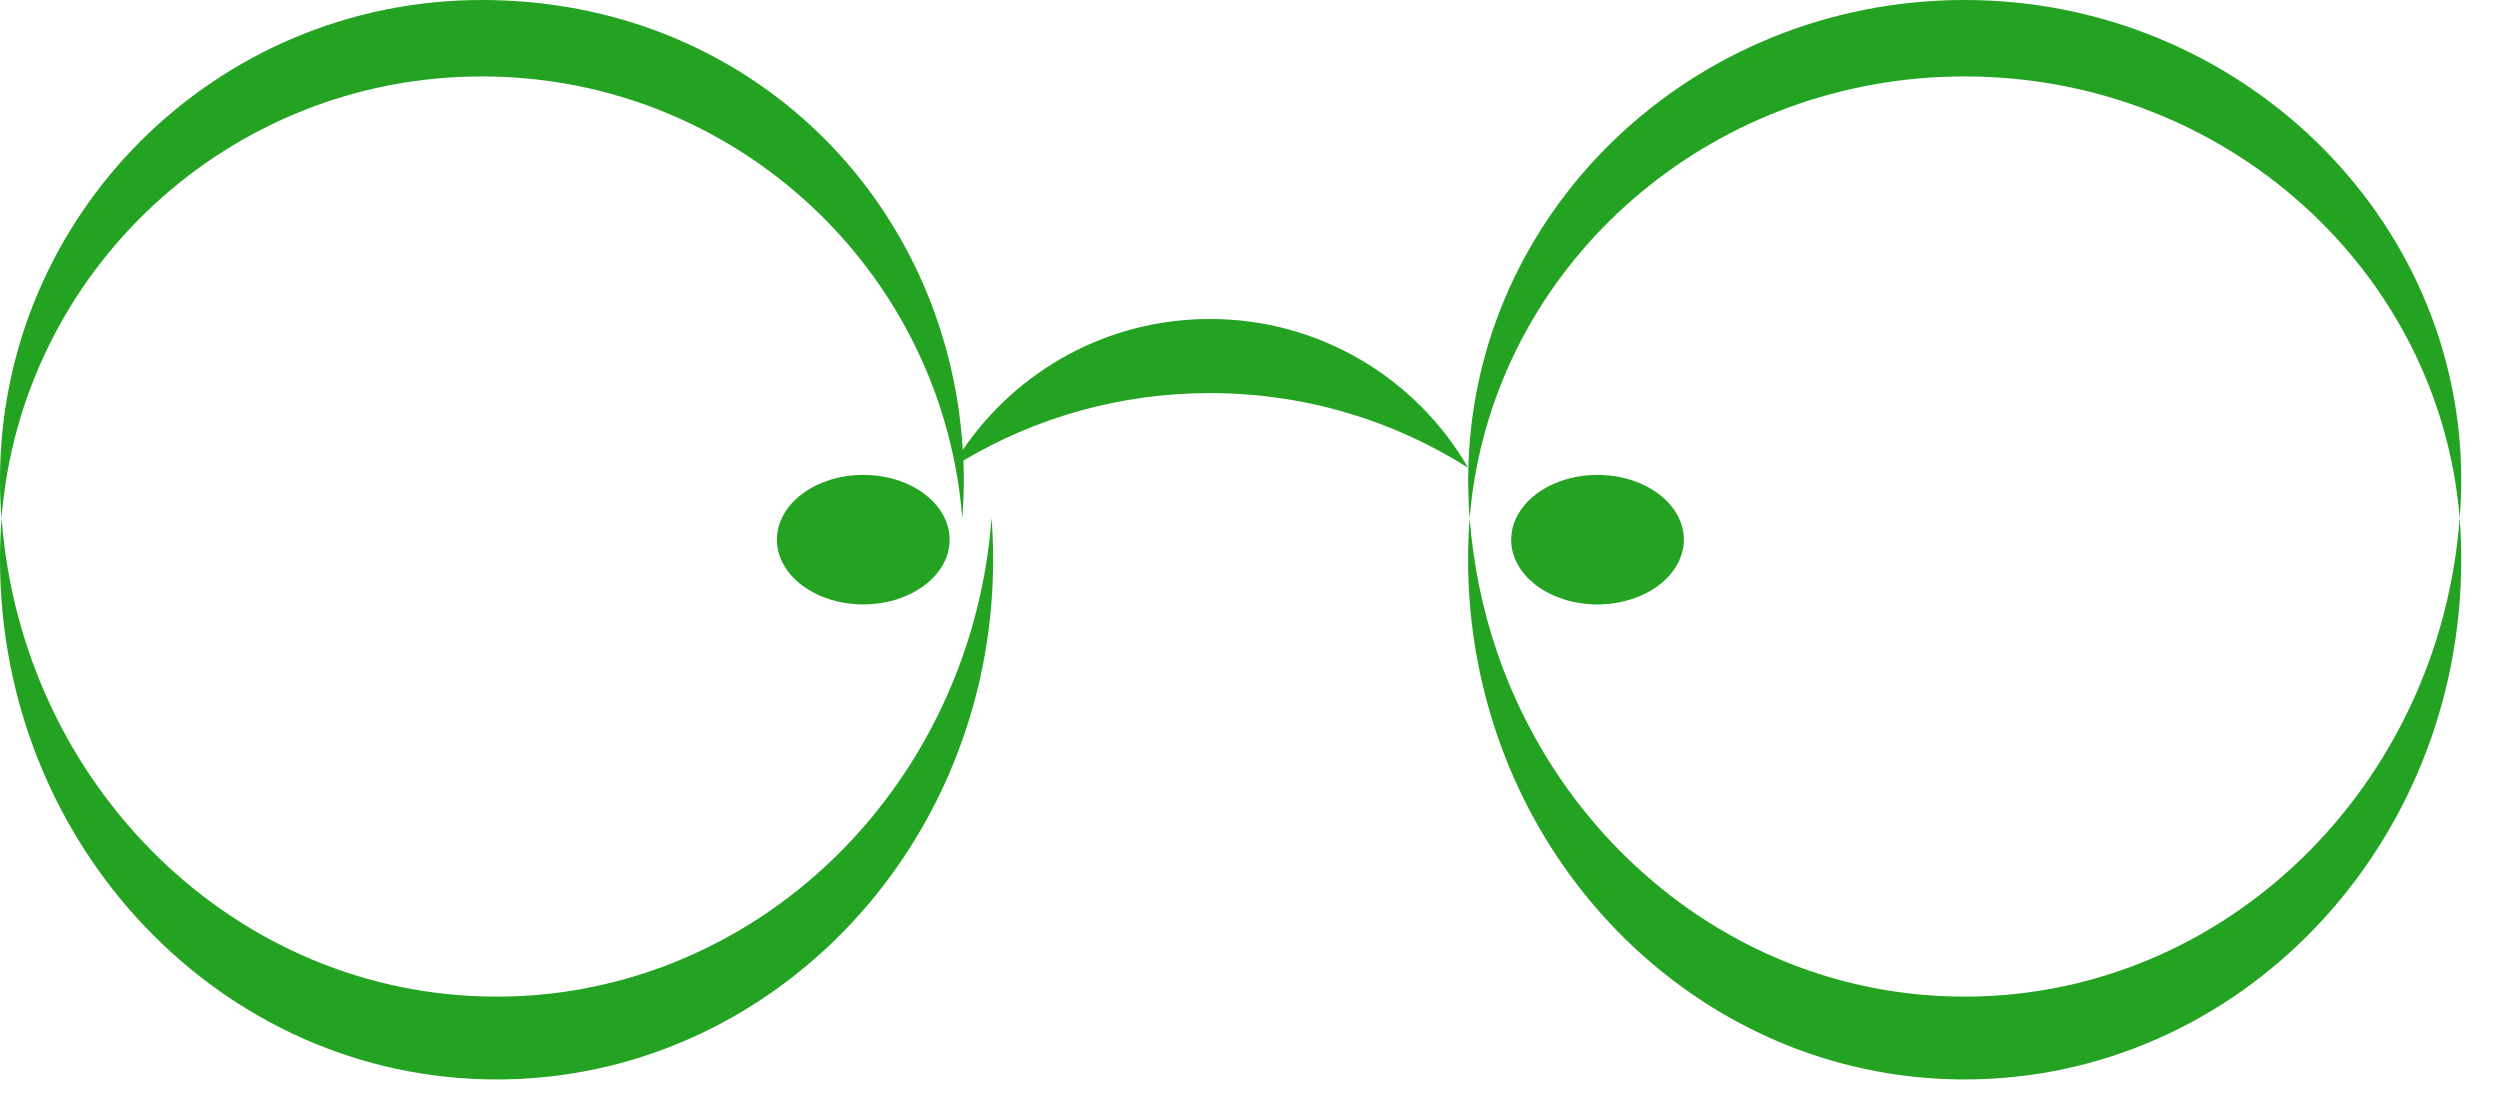 <svg width="54" height="24" viewBox="0 0 54 24" fill="none" xmlns="http://www.w3.org/2000/svg">
<path d="M20.512 11.657C20.512 12.067 20.276 12.437 19.9 12.692C19.57 12.918 19.129 13.056 18.647 13.056C18.255 13.056 17.891 12.965 17.591 12.809C17.102 12.558 16.781 12.135 16.781 11.657C16.781 10.884 17.617 10.258 18.647 10.258C19.304 10.258 19.881 10.512 20.213 10.897C20.305 11.002 20.377 11.118 20.428 11.24C20.483 11.372 20.512 11.512 20.512 11.657Z" fill="#24A322"/>
<path d="M53.163 10.366C53.163 10.644 53.152 10.92 53.129 11.192C52.694 5.853 48.074 1.651 42.436 1.651C37.103 1.651 32.678 5.414 31.851 10.343C31.831 10.464 31.811 10.585 31.796 10.708C31.775 10.868 31.759 11.029 31.745 11.192C31.726 10.974 31.717 10.755 31.714 10.534C31.712 10.477 31.711 10.422 31.711 10.366C31.711 10.328 31.711 10.289 31.714 10.251C31.775 4.579 36.553 0 42.436 0C48.32 0 53.163 4.641 53.163 10.366Z" fill="#24A322"/>
<path d="M21.452 12.085C21.452 13.477 21.21 14.809 20.767 16.039C19.933 18.365 18.382 20.323 16.396 21.62C14.751 22.695 12.808 23.316 10.726 23.316C4.803 23.316 0 18.288 0 12.085C0 11.785 0.012 11.487 0.034 11.191C0.469 16.976 5.09 21.527 10.726 21.527C12.731 21.527 14.607 20.951 16.213 19.948C18.063 18.793 19.553 17.071 20.463 15.009C20.985 13.833 21.316 12.546 21.417 11.191C21.441 11.487 21.452 11.785 21.452 12.085Z" fill="#24A322"/>
<path d="M53.163 12.085C53.163 18.288 48.361 23.316 42.436 23.316C40.161 23.316 38.052 22.574 36.317 21.309C34.332 19.864 32.836 17.733 32.142 15.244C31.861 14.243 31.711 13.182 31.711 12.085C31.711 11.785 31.722 11.487 31.745 11.191C31.821 12.196 32.023 13.165 32.334 14.077C33.111 16.355 34.571 18.292 36.455 19.62C38.164 20.825 40.221 21.527 42.436 21.527C48.074 21.527 52.694 16.976 53.129 11.191C53.152 11.487 53.163 11.785 53.163 12.085Z" fill="#24A322"/>
<path d="M26.134 8.491C24.188 8.491 22.367 9.022 20.81 9.948C20.816 10.087 20.818 10.226 20.818 10.366C20.818 10.644 20.808 10.92 20.785 11.192C20.755 10.807 20.704 10.428 20.632 10.056C20.628 10.035 20.624 10.015 20.62 9.995C19.676 5.238 15.463 1.651 10.409 1.651C4.94 1.651 0.455 5.853 0.033 11.192C0.011 10.92 0 10.644 0 10.366C0 4.641 4.661 0 10.409 0C16.157 0 20.462 4.295 20.797 9.718C21.953 8.012 23.913 6.89 26.134 6.89C28.519 6.89 30.601 8.183 31.711 10.103C30.099 9.082 28.186 8.491 26.134 8.491Z" fill="#24A322"/>
<path d="M36.371 11.657C36.371 12.297 35.798 12.837 35.015 13.002C34.853 13.037 34.683 13.056 34.505 13.056C33.476 13.056 32.641 12.43 32.641 11.657C32.641 11.5 32.675 11.348 32.74 11.207C32.989 10.655 33.685 10.258 34.505 10.258C35.536 10.258 36.371 10.884 36.371 11.657Z" fill="#24A322"/>
</svg>
